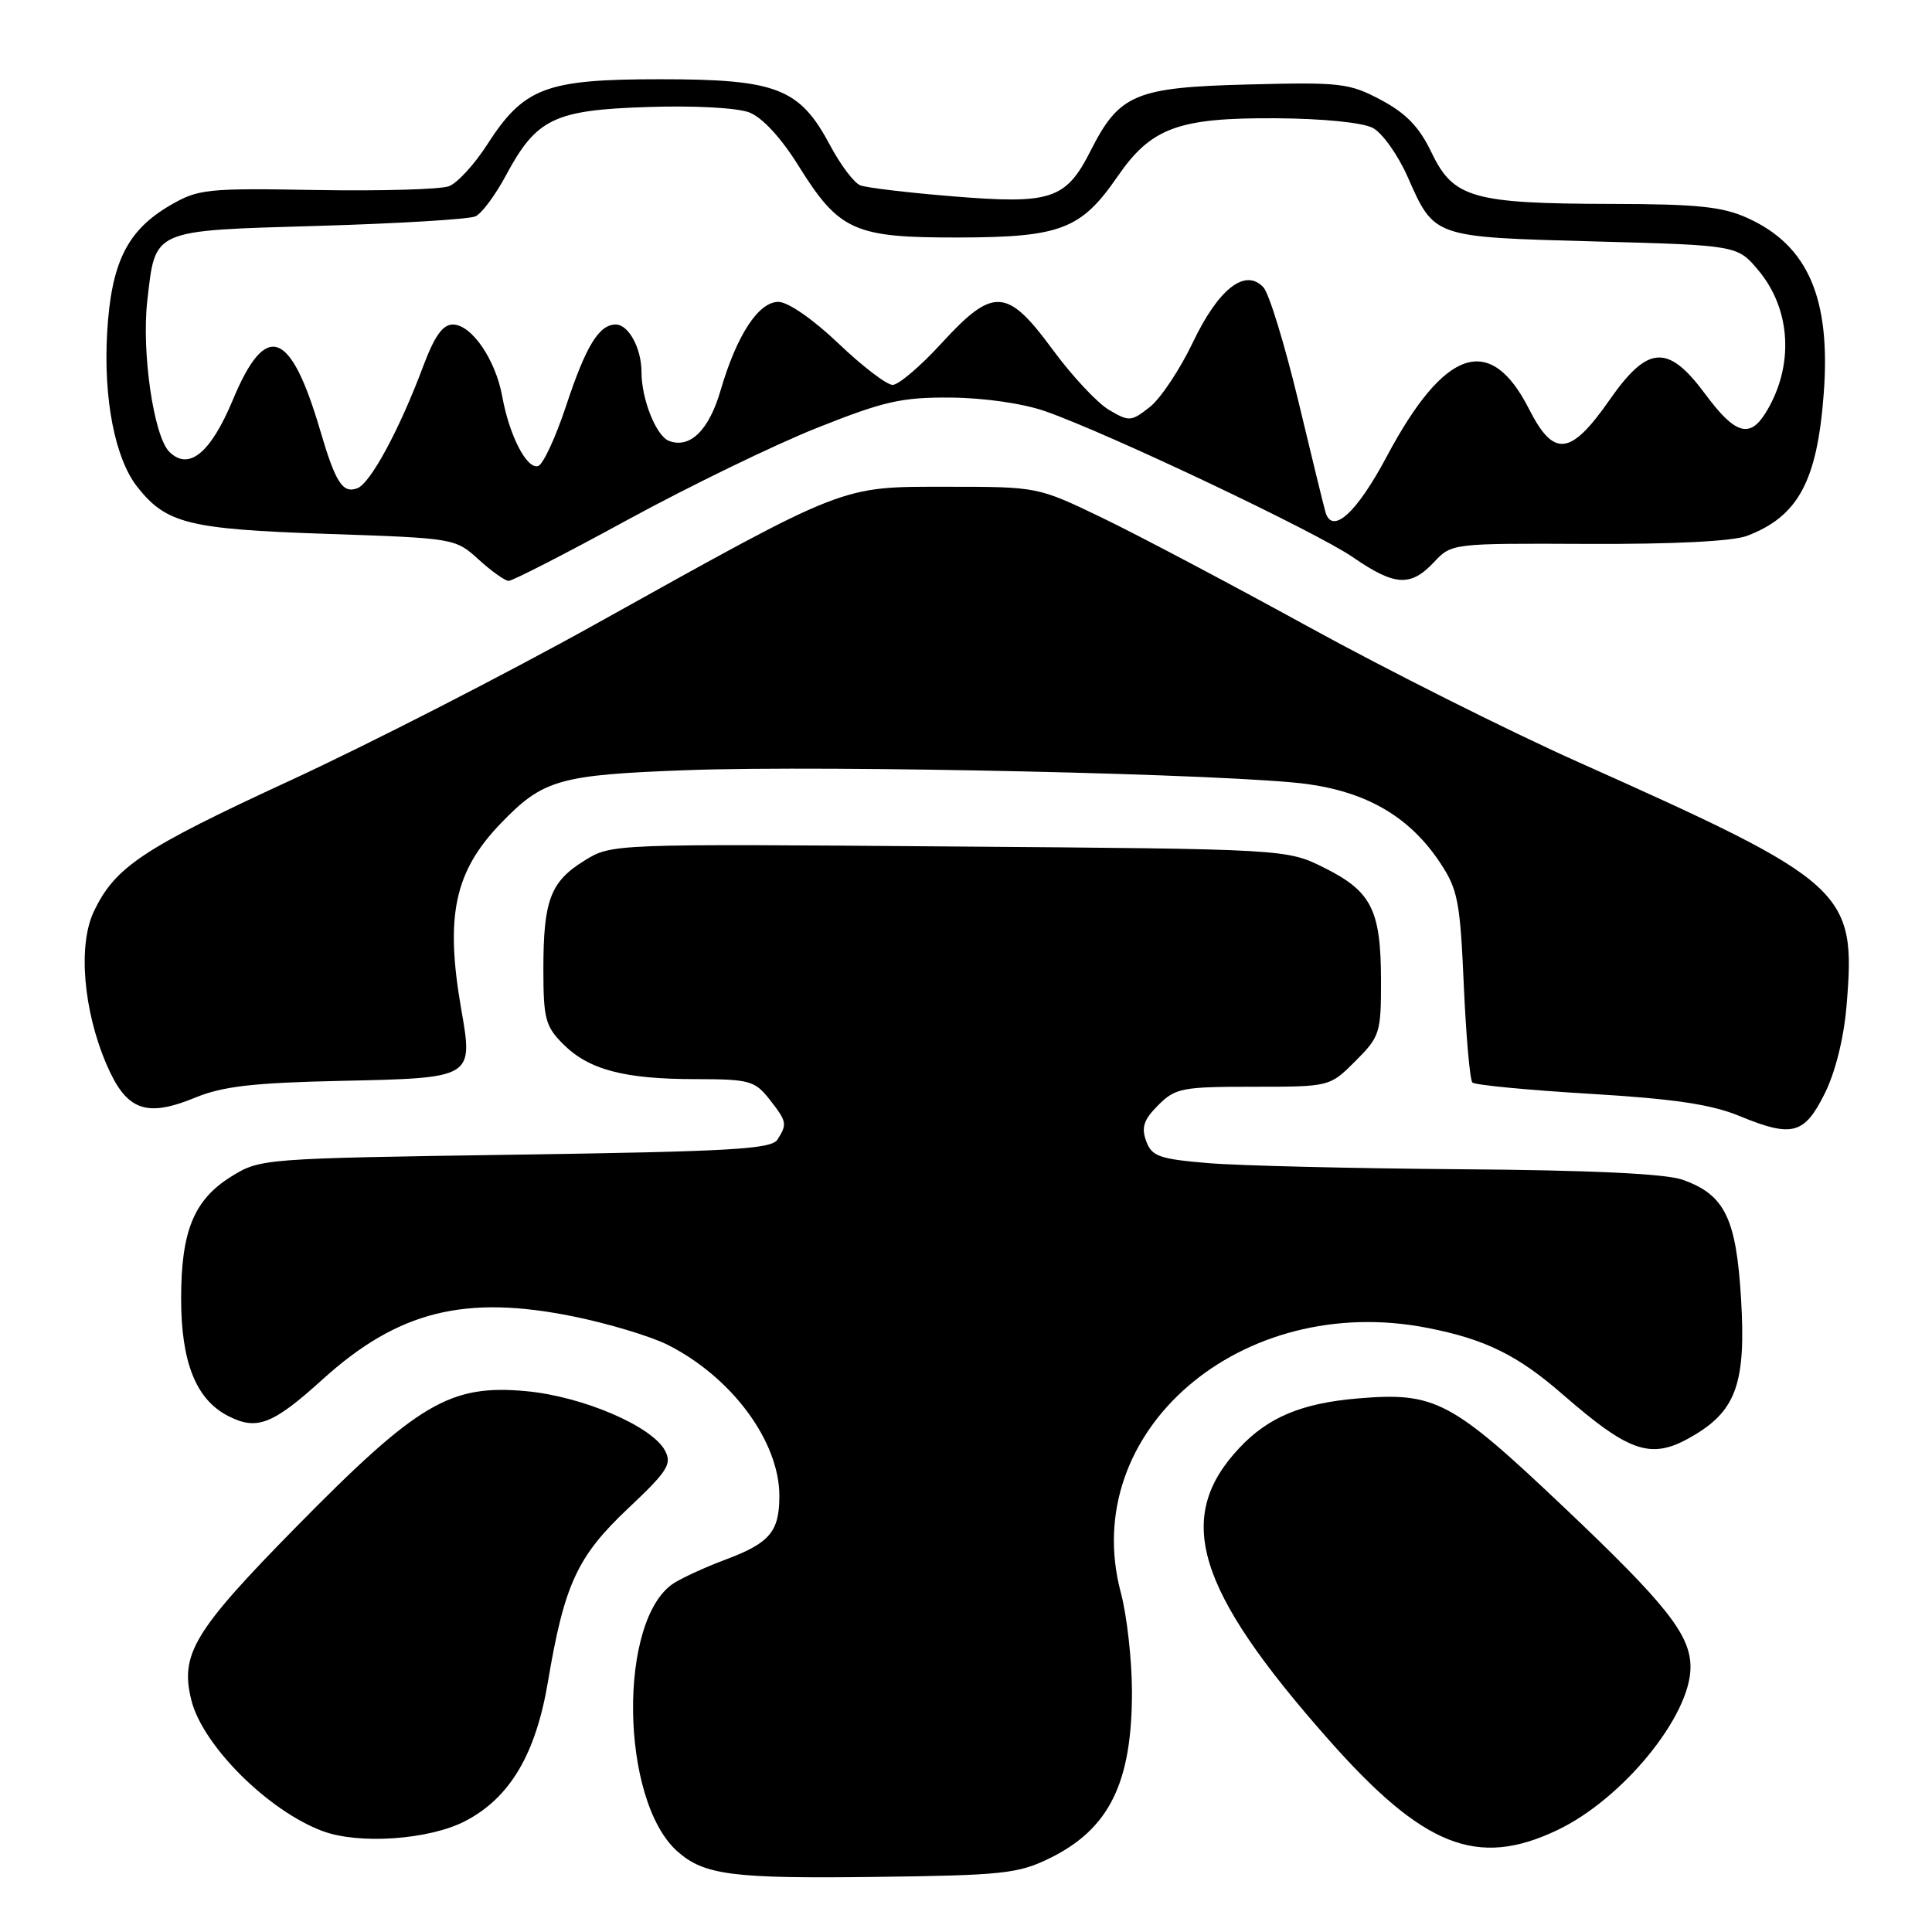 <?xml version="1.0" encoding="UTF-8" standalone="no"?>
<!DOCTYPE svg PUBLIC "-//W3C//DTD SVG 1.1//EN" "http://www.w3.org/Graphics/SVG/1.1/DTD/svg11.dtd" >
<svg xmlns="http://www.w3.org/2000/svg" xmlns:xlink="http://www.w3.org/1999/xlink" version="1.1" viewBox="0 0 256 256">
 <g >
 <path fill="currentColor"
d=" M 139.06 246.24 C 146.99 242.36 150.01 236.24 149.99 224.10 C 149.98 219.92 149.32 214.03 148.51 211.01 C 142.84 189.69 164.43 171.09 189.18 175.96 C 196.79 177.45 201.08 179.56 207.00 184.71 C 216.22 192.73 218.94 193.55 224.70 190.04 C 230.10 186.75 231.35 183.01 230.70 172.12 C 230.06 161.38 228.53 158.28 222.91 156.31 C 220.66 155.52 210.61 155.05 193.50 154.93 C 179.20 154.82 164.17 154.46 160.11 154.12 C 153.58 153.57 152.62 153.23 151.87 151.19 C 151.21 149.38 151.55 148.36 153.47 146.44 C 155.74 144.17 156.63 144.00 166.05 144.00 C 176.20 144.00 176.20 144.00 179.60 140.60 C 182.85 137.35 183.00 136.88 182.99 129.85 C 182.97 120.58 181.73 118.11 175.50 115.00 C 170.50 112.50 170.50 112.50 125.77 112.16 C 81.04 111.81 81.04 111.81 77.45 114.03 C 72.93 116.82 72.00 119.29 72.00 128.43 C 72.00 134.97 72.27 136.00 74.62 138.35 C 78.02 141.75 82.70 142.99 92.18 142.99 C 99.28 143.00 100.01 143.20 101.93 145.63 C 104.27 148.62 104.34 148.92 103.02 151.00 C 102.22 152.27 96.86 152.58 68.29 153.00 C 34.77 153.50 34.47 153.52 30.64 155.90 C 25.70 158.97 24.00 163.11 24.00 172.07 C 24.00 180.48 25.96 185.41 30.18 187.60 C 34.03 189.59 36.10 188.79 42.74 182.78 C 52.74 173.73 61.57 171.51 76.00 174.44 C 80.58 175.37 86.17 177.05 88.42 178.17 C 96.94 182.44 103.27 190.98 103.27 198.21 C 103.27 202.95 102.00 204.46 96.17 206.64 C 93.60 207.60 90.53 209.00 89.33 209.75 C 81.86 214.48 82.14 238.54 89.75 245.31 C 93.29 248.46 97.04 248.94 116.00 248.70 C 132.84 248.49 134.91 248.27 139.06 246.24 Z  M 206.33 242.51 C 214.98 238.41 224.00 227.39 224.00 220.92 C 224.00 216.62 220.81 212.59 207.23 199.72 C 192.27 185.54 190.19 184.44 179.91 185.30 C 172.50 185.93 168.05 187.78 164.23 191.85 C 155.54 201.08 158.45 210.60 176.00 230.46 C 188.60 244.72 195.73 247.55 206.33 242.51 Z  M 61.63 241.31 C 67.55 238.24 70.98 232.48 72.60 222.87 C 74.78 209.91 76.49 206.23 83.23 199.87 C 88.47 194.93 89.07 193.99 88.11 192.20 C 86.37 188.96 77.21 185.04 69.75 184.34 C 59.64 183.40 55.39 185.91 39.27 202.30 C 25.68 216.12 23.83 219.19 25.36 225.30 C 26.87 231.31 35.53 239.94 42.75 242.63 C 47.57 244.43 56.87 243.78 61.63 241.31 Z  M 241.80 144.87 C 243.20 142.05 244.33 137.51 244.68 133.23 C 245.96 117.99 244.78 116.92 209.00 100.92 C 199.93 96.87 183.95 88.85 173.50 83.12 C 163.05 77.38 150.68 70.84 146.00 68.59 C 137.50 64.50 137.49 64.50 125.50 64.50 C 111.26 64.50 112.39 64.06 79.00 82.65 C 67.17 89.24 48.95 98.57 38.50 103.40 C 18.79 112.50 15.24 114.88 12.42 120.81 C 10.32 125.24 11.04 133.90 14.12 141.05 C 16.75 147.17 19.34 148.13 25.92 145.42 C 29.52 143.94 33.63 143.47 45.17 143.22 C 62.76 142.84 62.71 142.87 61.11 133.69 C 58.97 121.40 60.21 115.51 66.30 109.16 C 71.95 103.28 74.04 102.68 91.00 102.05 C 109.92 101.36 163.93 102.57 173.36 103.91 C 181.33 105.04 186.88 108.35 190.85 114.36 C 193.17 117.85 193.48 119.50 193.96 130.54 C 194.26 137.31 194.77 143.11 195.10 143.44 C 195.43 143.77 202.41 144.44 210.60 144.93 C 221.82 145.60 226.74 146.33 230.50 147.88 C 237.48 150.76 239.09 150.33 241.80 144.87 Z  M 83.14 68.89 C 91.32 64.43 102.62 58.94 108.25 56.70 C 117.16 53.15 119.48 52.63 126.00 52.68 C 130.41 52.72 135.56 53.46 138.50 54.49 C 146.85 57.41 174.36 70.46 179.26 73.83 C 184.81 77.66 186.91 77.78 190.00 74.50 C 192.35 71.99 192.39 71.99 210.43 72.07 C 221.77 72.12 229.62 71.72 231.50 71.00 C 238.26 68.42 240.78 63.77 241.65 52.20 C 242.61 39.54 239.58 32.53 231.58 28.90 C 228.24 27.38 224.95 27.04 213.50 27.02 C 195.17 26.98 192.58 26.24 189.71 20.26 C 188.07 16.83 186.34 15.03 183.00 13.25 C 178.80 11.01 177.64 10.88 165.50 11.19 C 150.42 11.57 148.33 12.45 144.52 19.96 C 141.24 26.44 139.30 27.08 126.31 26.02 C 120.36 25.54 114.83 24.88 114.00 24.56 C 113.17 24.24 111.38 21.86 110.00 19.27 C 105.96 11.68 102.94 10.50 87.50 10.50 C 72.27 10.50 69.42 11.58 64.50 19.24 C 62.85 21.80 60.60 24.25 59.50 24.67 C 58.40 25.10 50.53 25.32 42.00 25.18 C 27.39 24.92 26.27 25.04 22.56 27.20 C 16.85 30.52 14.74 34.79 14.20 44.04 C 13.69 52.85 15.23 60.75 18.19 64.51 C 22.02 69.38 25.00 70.12 43.27 70.74 C 60.21 71.31 60.34 71.33 63.41 74.13 C 65.11 75.68 66.90 76.95 67.39 76.97 C 67.88 76.99 74.97 73.35 83.14 68.89 Z  M 175.62 67.82 C 175.41 67.10 173.78 60.42 172.00 53.00 C 170.21 45.58 168.15 38.86 167.41 38.07 C 164.99 35.49 161.46 38.25 158.05 45.39 C 156.34 48.97 153.78 52.81 152.36 53.93 C 149.89 55.87 149.62 55.89 146.94 54.31 C 145.39 53.39 142.03 49.80 139.48 46.32 C 133.44 38.10 131.61 38.00 124.74 45.50 C 121.97 48.53 119.06 51.00 118.28 51.00 C 117.49 51.00 114.26 48.53 111.09 45.50 C 107.72 42.29 104.41 40.00 103.14 40.00 C 100.50 40.00 97.62 44.41 95.48 51.73 C 93.94 57.03 91.42 59.48 88.64 58.42 C 86.94 57.76 85.00 52.90 85.00 49.29 C 85.00 46.15 83.29 43.00 81.59 43.00 C 79.37 43.00 77.63 45.85 75.00 53.81 C 73.62 57.97 71.96 61.55 71.31 61.75 C 69.81 62.22 67.49 57.73 66.55 52.53 C 65.66 47.63 62.48 43.00 60.00 43.00 C 58.66 43.00 57.57 44.55 56.08 48.52 C 52.95 56.89 49.10 64.02 47.36 64.69 C 45.41 65.44 44.46 63.96 42.42 57.01 C 38.49 43.64 35.22 42.49 30.86 52.97 C 27.91 60.05 25.00 62.43 22.43 59.86 C 20.36 57.79 18.74 46.61 19.52 39.82 C 20.62 30.31 19.99 30.58 42.17 29.93 C 52.80 29.62 62.17 29.05 63.00 28.67 C 63.83 28.29 65.62 25.88 67.00 23.31 C 71.07 15.71 73.38 14.58 85.80 14.18 C 91.96 13.97 97.68 14.28 99.29 14.90 C 101.01 15.57 103.49 18.25 105.77 21.91 C 111.19 30.61 113.16 31.50 127.00 31.47 C 140.53 31.44 143.25 30.40 148.07 23.40 C 152.54 16.91 156.13 15.59 169.07 15.67 C 175.32 15.71 180.58 16.24 181.92 16.96 C 183.16 17.62 185.22 20.51 186.49 23.37 C 190.09 31.51 189.78 31.40 211.25 31.99 C 230.22 32.50 230.22 32.50 233.02 35.85 C 237.38 41.08 237.74 48.64 233.92 54.76 C 231.82 58.12 229.87 57.50 225.98 52.25 C 221.02 45.55 218.36 45.70 213.27 53.00 C 208.10 60.41 205.88 60.66 202.60 54.19 C 197.47 44.08 191.41 46.11 183.75 60.49 C 179.75 68.01 176.50 70.94 175.62 67.82 Z "/>
</g>
</svg>